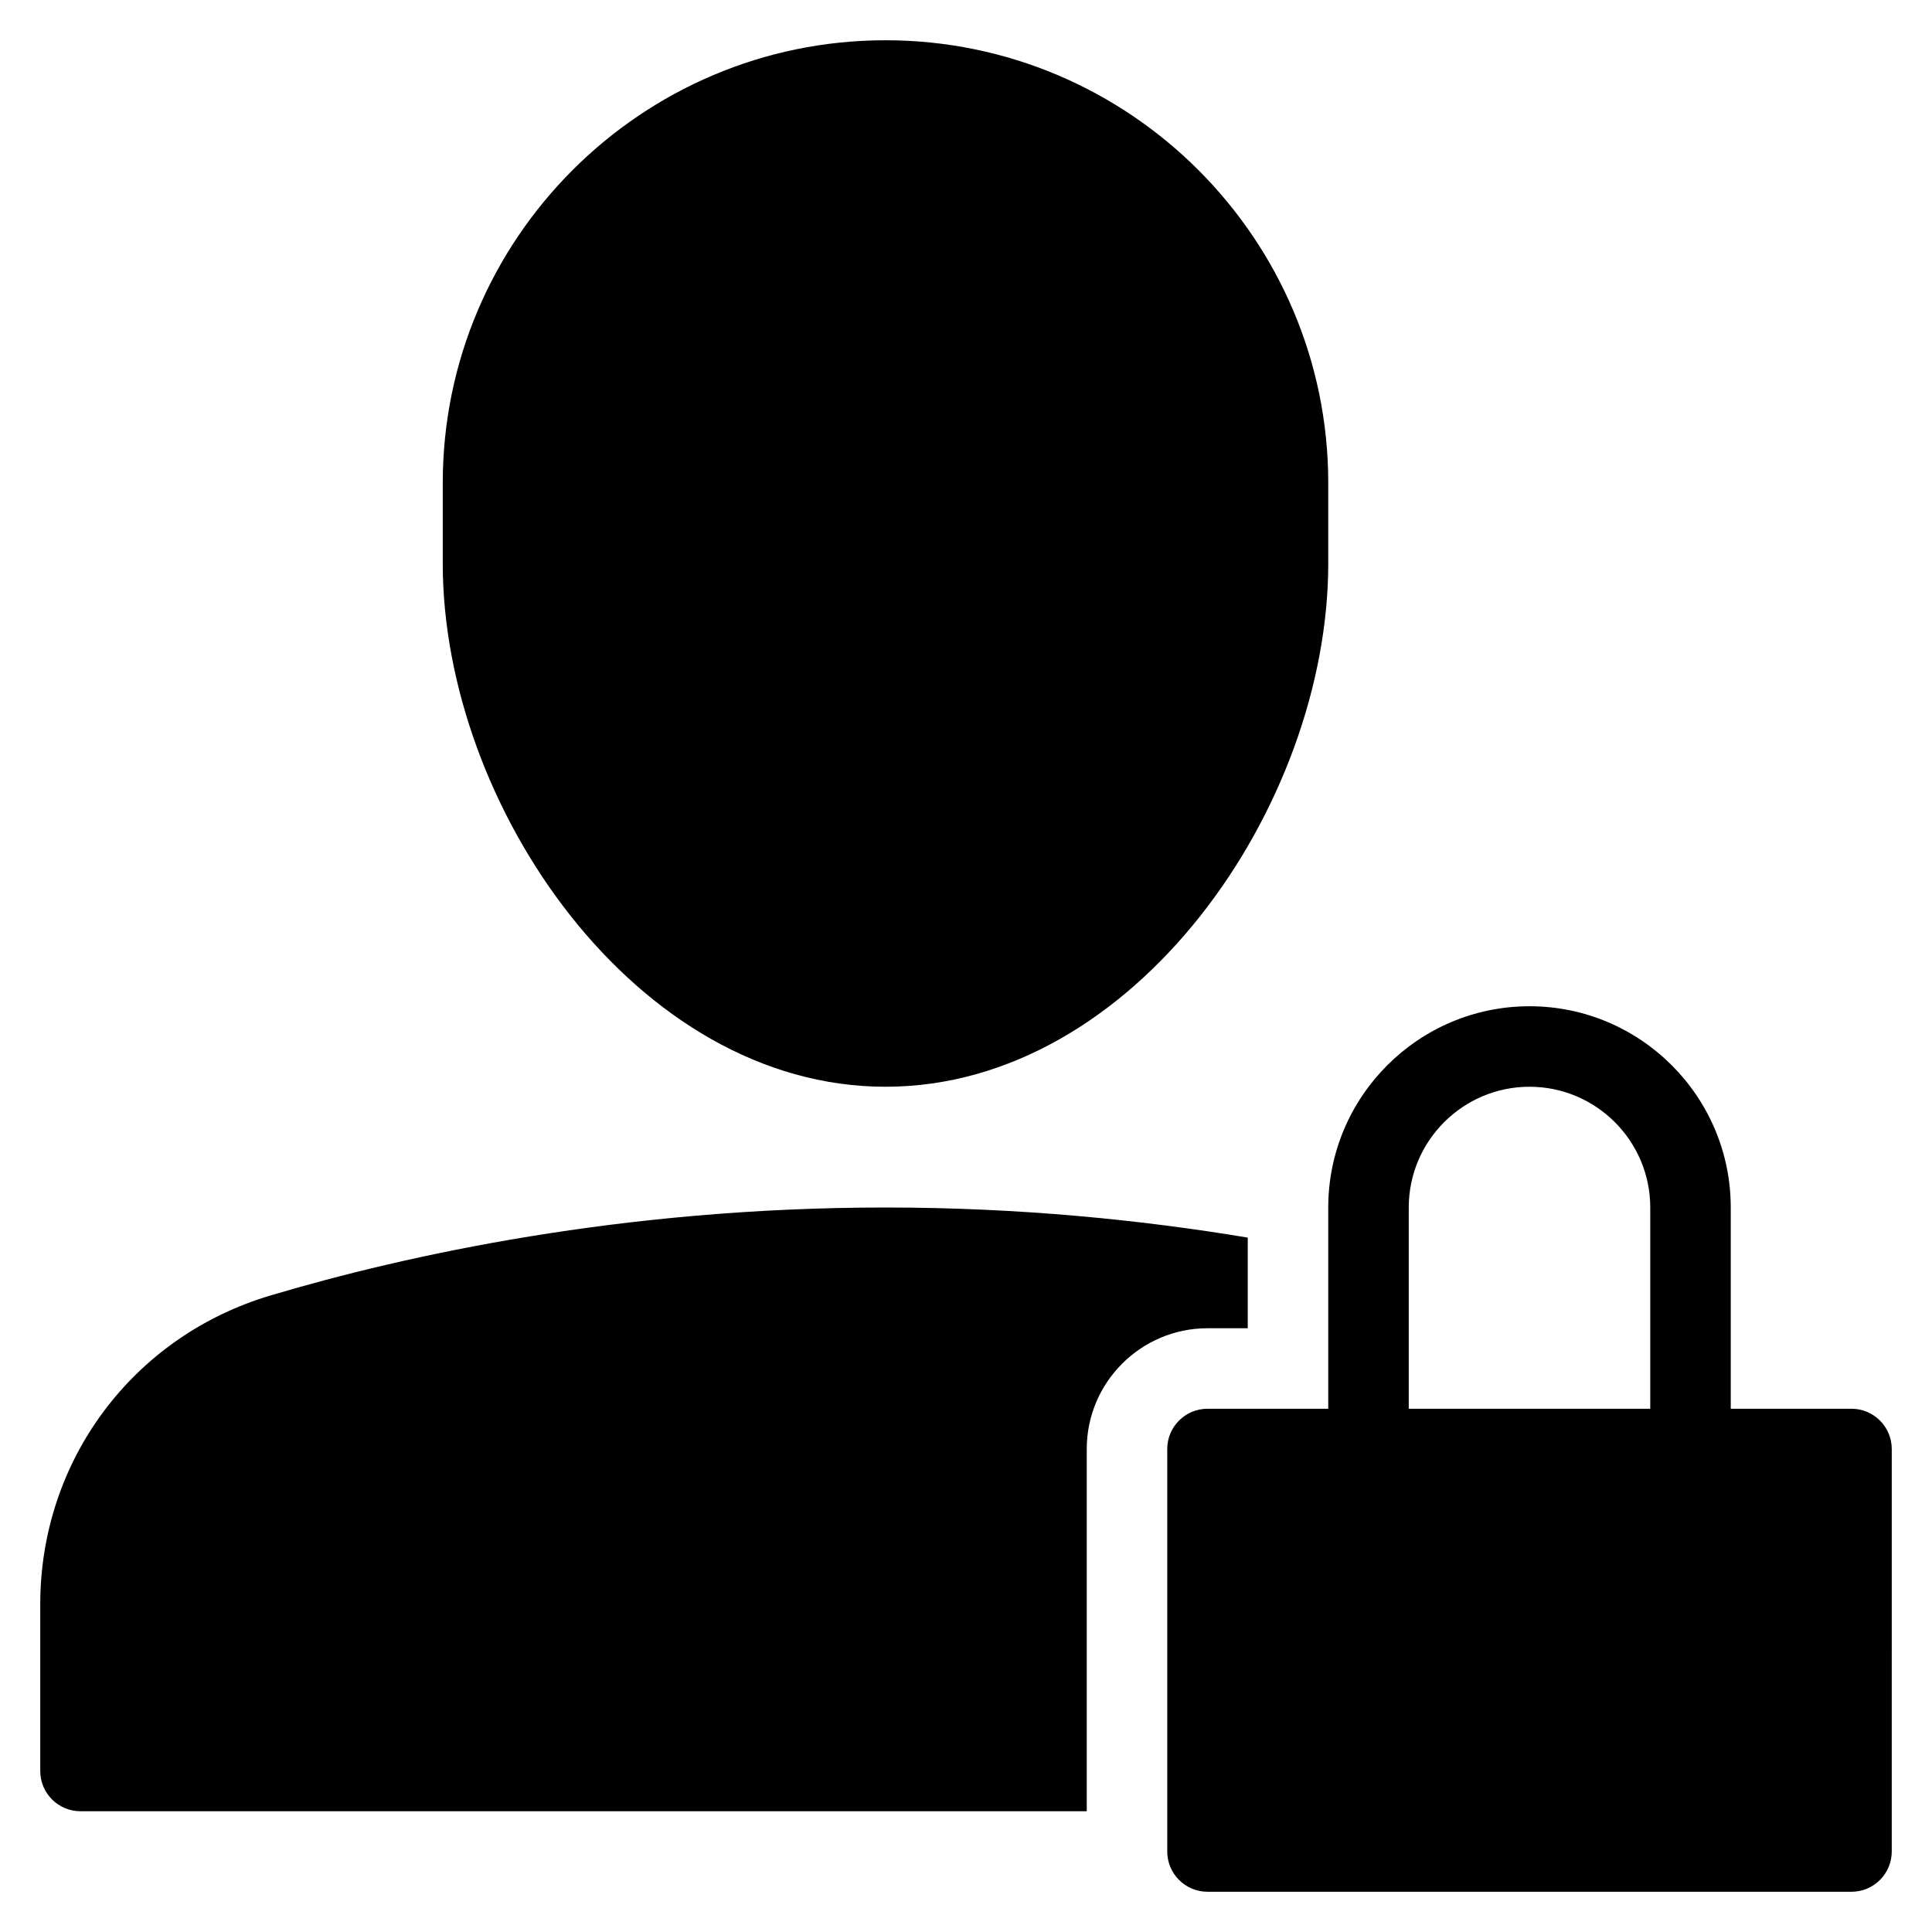 <?xml version="1.0" encoding="utf-8"?>
<!-- Generator: Adobe Illustrator 20.0.0, SVG Export Plug-In . SVG Version: 6.00 Build 0)  -->
<!DOCTYPE svg PUBLIC "-//W3C//DTD SVG 1.1//EN" "http://www.w3.org/Graphics/SVG/1.1/DTD/svg11.dtd">
<svg version="1.1" id="Layer_1" xmlns="http://www.w3.org/2000/svg" xmlns:xlink="http://www.w3.org/1999/xlink" x="0px" y="0px"
	 width="48px" height="48px" viewBox="0 0 48 48" enable-background="new 0 0 48 48" xml:space="preserve">
<path d="M22,27c6.195,0,11-6.988,11-13v-2c0-6.065-4.935-11-11-11S11,5.935,11,12v2C11,20.012,15.805,27,22,27z"/>
<path d="M2,45h25v-9c0-1.654,1.346-3,3-3h1v-2.252C28.381,30.312,25.348,30,22,30c-6.554,0-11.926,1.188-15.278,2.185
	C3.3,33.203,1,36.286,1,39.856V44C1,44.552,1.448,45,2,45z"/>
<path d="M46,35h-3v-5c0-2.757-2.243-5-5-5s-5,2.243-5,5v5h-3c-0.552,0-1,0.448-1,1v10c0,0.552,0.448,1,1,1h16c0.552,0,1-0.448,1-1
	V36C47,35.448,46.552,35,46,35z M41,35h-6v-5c0-1.654,1.346-3,3-3s3,1.346,3,3V35z"/>
</svg>
